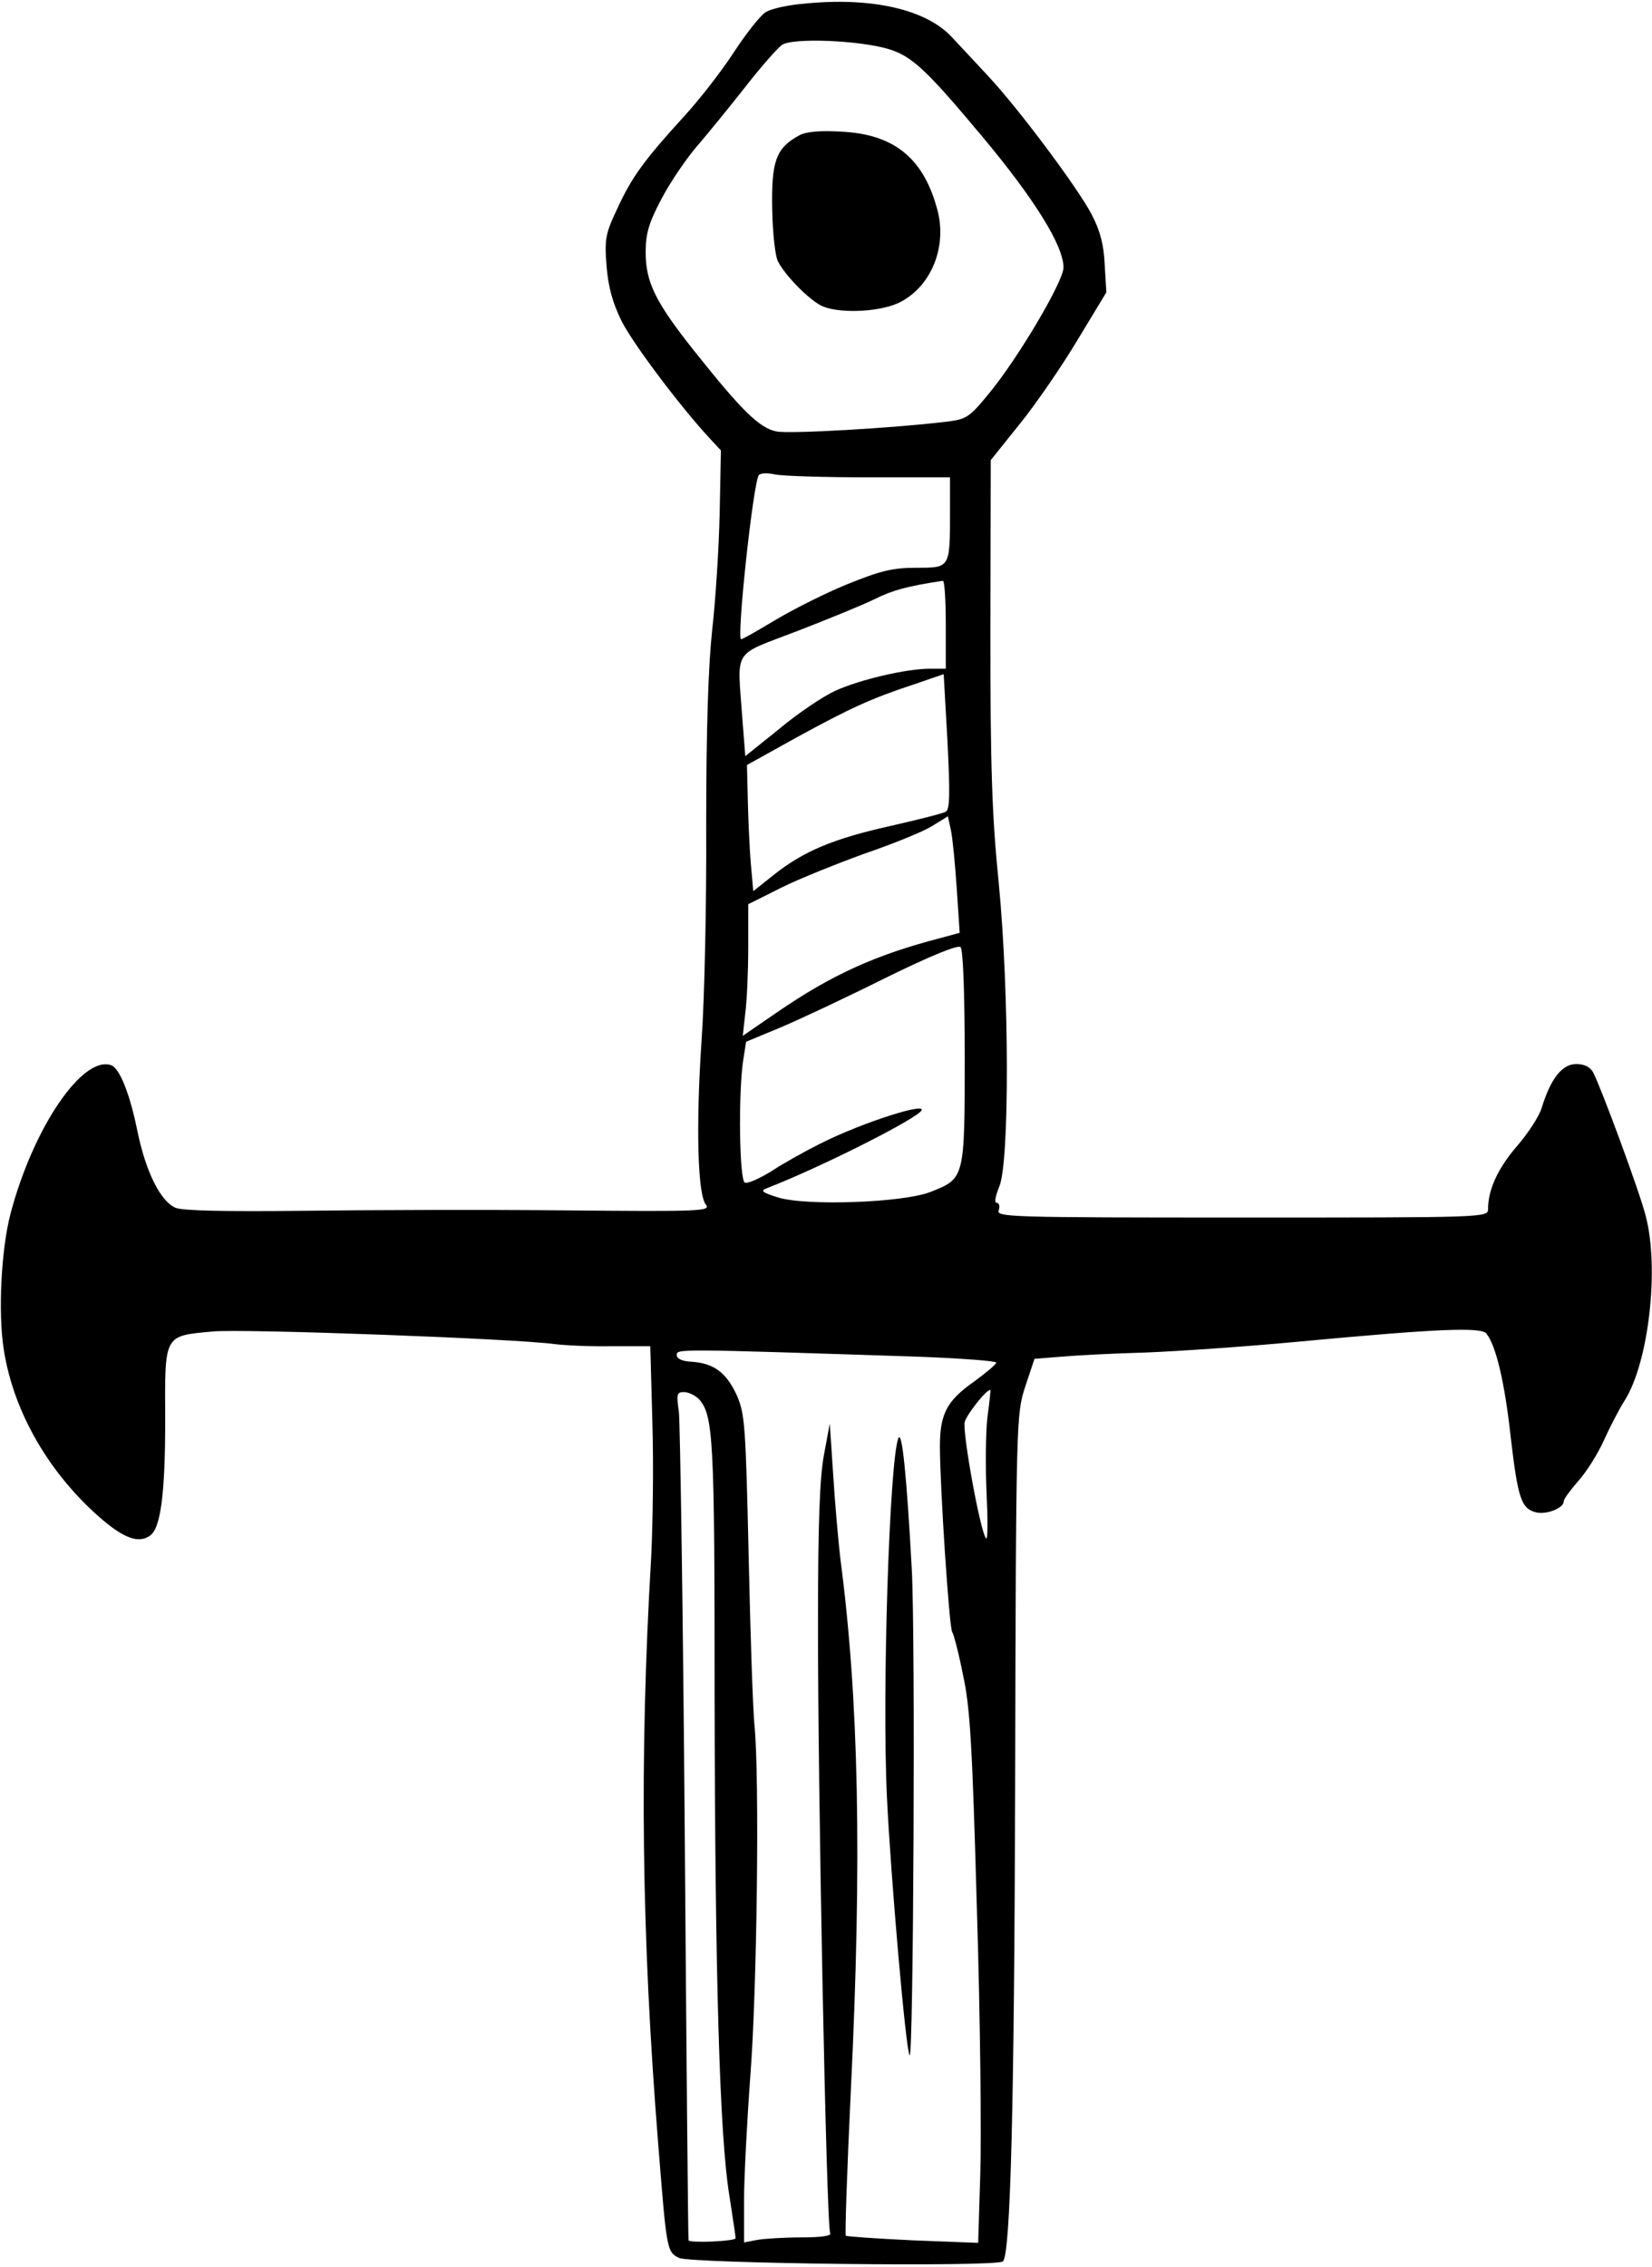 <?xml version="1.0" standalone="no"?>
<!DOCTYPE svg PUBLIC "-//W3C//DTD SVG 20010904//EN"
 "http://www.w3.org/TR/2001/REC-SVG-20010904/DTD/svg10.dtd">
<svg version="1.0" xmlns="http://www.w3.org/2000/svg"
 width="393pt" height="539pt" viewBox="0 0 393 539"
 preserveAspectRatio="xMidYMid meet">
<g transform="translate(0,539) scale(0.1,-0.1)"
fill="currentColor" stroke="none">
<path d="M1910 5381 c-36 -3 -75 -12 -87 -19 -12 -6 -47 -50 -77 -96 -30 -46
-83 -114 -118 -152 -95 -104 -125 -145 -159 -219 -29 -61 -31 -73 -26 -138 4
-50 15 -89 36 -131 28 -55 141 -205 210 -279 l26 -28 -3 -152 c-2 -84 -10
-208 -18 -277 -9 -85 -14 -233 -14 -461 1 -186 -4 -416 -11 -512 -14 -209 -9
-367 10 -391 13 -16 -10 -17 -335 -14 -192 2 -473 1 -624 -1 -183 -2 -284 0
-302 7 -36 15 -71 85 -91 182 -18 89 -42 149 -62 157 -68 25 -186 -148 -240
-353 -22 -84 -30 -235 -16 -323 23 -149 109 -297 234 -404 53 -45 87 -57 113
-39 26 16 37 99 37 274 -1 207 -4 201 113 212 68 7 721 -17 814 -30 24 -3 86
-6 136 -5 l91 0 5 -182 c3 -100 1 -245 -3 -322 -28 -475 -23 -896 17 -1395 20
-250 20 -255 50 -269 30 -13 757 -22 770 -8 18 18 27 370 29 1143 2 866 3 872
24 937 l22 66 62 5 c34 3 125 8 202 10 77 3 237 14 355 25 341 32 444 36 456
20 23 -28 44 -118 58 -247 17 -145 25 -169 60 -178 25 -6 66 10 66 26 0 6 16
27 35 49 19 21 46 64 60 95 14 31 36 74 50 96 57 90 83 314 50 439 -14 56
-106 305 -125 341 -7 13 -21 20 -40 20 -34 0 -61 -35 -82 -103 -6 -21 -33 -62
-59 -92 -45 -52 -69 -103 -69 -150 0 -20 -7 -20 -585 -20 -554 0 -585 1 -579
17 3 10 1 18 -5 18 -6 0 -3 16 6 38 25 57 24 464 -1 722 -16 159 -20 270 -20
601 l1 405 69 86 c38 47 100 137 137 199 l69 114 -4 66 c-2 47 -11 81 -31 119
-32 62 -174 252 -247 330 -28 30 -66 71 -85 91 -61 67 -193 97 -355 80z m205
-108 c55 -17 90 -50 222 -208 123 -147 193 -259 193 -311 0 -33 -107 -214
-176 -298 -49 -60 -55 -63 -105 -69 -125 -15 -369 -29 -401 -23 -40 7 -83 49
-192 186 -96 120 -120 168 -120 240 0 44 7 69 37 126 21 40 59 96 84 125 26
30 77 93 115 141 38 49 78 94 88 101 25 18 187 11 255 -10z m-47 -1018 l192 0
0 -85 c0 -131 0 -130 -80 -130 -56 0 -85 -7 -164 -39 -52 -21 -129 -60 -171
-85 -42 -25 -78 -46 -82 -46 -11 0 28 367 42 390 3 5 20 6 38 2 18 -4 119 -7
225 -7z m182 -350 l0 -105 -37 0 c-57 0 -168 -26 -227 -53 -28 -13 -88 -53
-132 -90 l-81 -65 -7 90 c-12 170 -26 147 132 208 75 29 158 63 184 76 40 20
75 30 161 43 4 0 7 -46 7 -104z m0 -445 c-6 -4 -66 -19 -132 -34 -134 -30
-205 -59 -277 -116 l-49 -39 -6 67 c-3 37 -6 104 -7 150 l-2 83 117 65 c130
71 178 93 281 127 l70 24 9 -160 c6 -121 6 -161 -4 -167z m26 -182 l7 -106
-44 -12 c-155 -40 -259 -87 -389 -176 l-83 -57 6 54 c4 30 7 100 7 156 l0 103
78 39 c42 21 132 57 198 81 67 23 139 52 160 65 l39 24 7 -32 c4 -18 10 -80
14 -139z m19 -401 c0 -289 0 -289 -81 -321 -66 -26 -298 -34 -364 -13 -38 12
-42 16 -25 22 121 47 333 153 364 181 31 29 -139 -25 -239 -76 -36 -18 -88
-47 -115 -65 -28 -17 -56 -30 -63 -27 -13 4 -16 210 -4 291 l7 44 82 34 c45
19 158 72 250 118 106 52 172 79 178 73 6 -5 10 -106 10 -261z m-107 -713
c100 -4 182 -10 182 -14 0 -4 -24 -24 -54 -46 -64 -45 -80 -77 -80 -153 0 -96
22 -429 29 -441 4 -6 16 -52 26 -103 17 -77 22 -167 33 -558 8 -256 11 -539 8
-629 l-5 -163 -155 6 c-85 4 -157 9 -160 11 -2 3 3 157 12 343 27 553 19 935
-25 1268 -5 44 -13 134 -17 200 l-8 120 -14 -75 c-10 -54 -14 -164 -14 -390
-1 -385 20 -1446 29 -1460 4 -6 -20 -10 -68 -10 -41 0 -89 -3 -106 -6 l-31 -6
0 98 c0 55 7 189 15 298 16 206 22 709 10 832 -4 38 -10 220 -14 404 -7 310
-9 338 -28 382 -25 54 -54 76 -106 80 -24 1 -37 7 -37 16 0 15 -4 15 578 -4z
m161 -144 c-4 -36 -5 -117 -2 -180 3 -63 3 -112 -1 -108 -13 11 -57 252 -51
277 5 18 52 78 61 76 1 0 -2 -29 -7 -65z m-686 43 c34 -39 37 -93 37 -701 1
-676 12 -1051 35 -1192 8 -52 15 -98 15 -102 0 -7 -107 -12 -112 -5 -1 1 -5
434 -9 962 -4 528 -11 981 -14 1008 -6 42 -5 47 12 47 11 0 27 -8 36 -17z"/>
<path d="M1901 5068 c-55 -30 -66 -61 -64 -174 1 -57 7 -114 14 -126 17 -33
70 -87 101 -104 38 -20 135 -17 184 5 76 35 117 129 95 218 -32 125 -102 184
-230 190 -50 3 -84 0 -100 -9z"/>
<path d="M2137 1970 c-21 -54 -39 -604 -27 -854 9 -189 45 -604 54 -613 9 -10
14 997 5 1157 -12 220 -23 331 -32 310z"/>
</g>
</svg>
